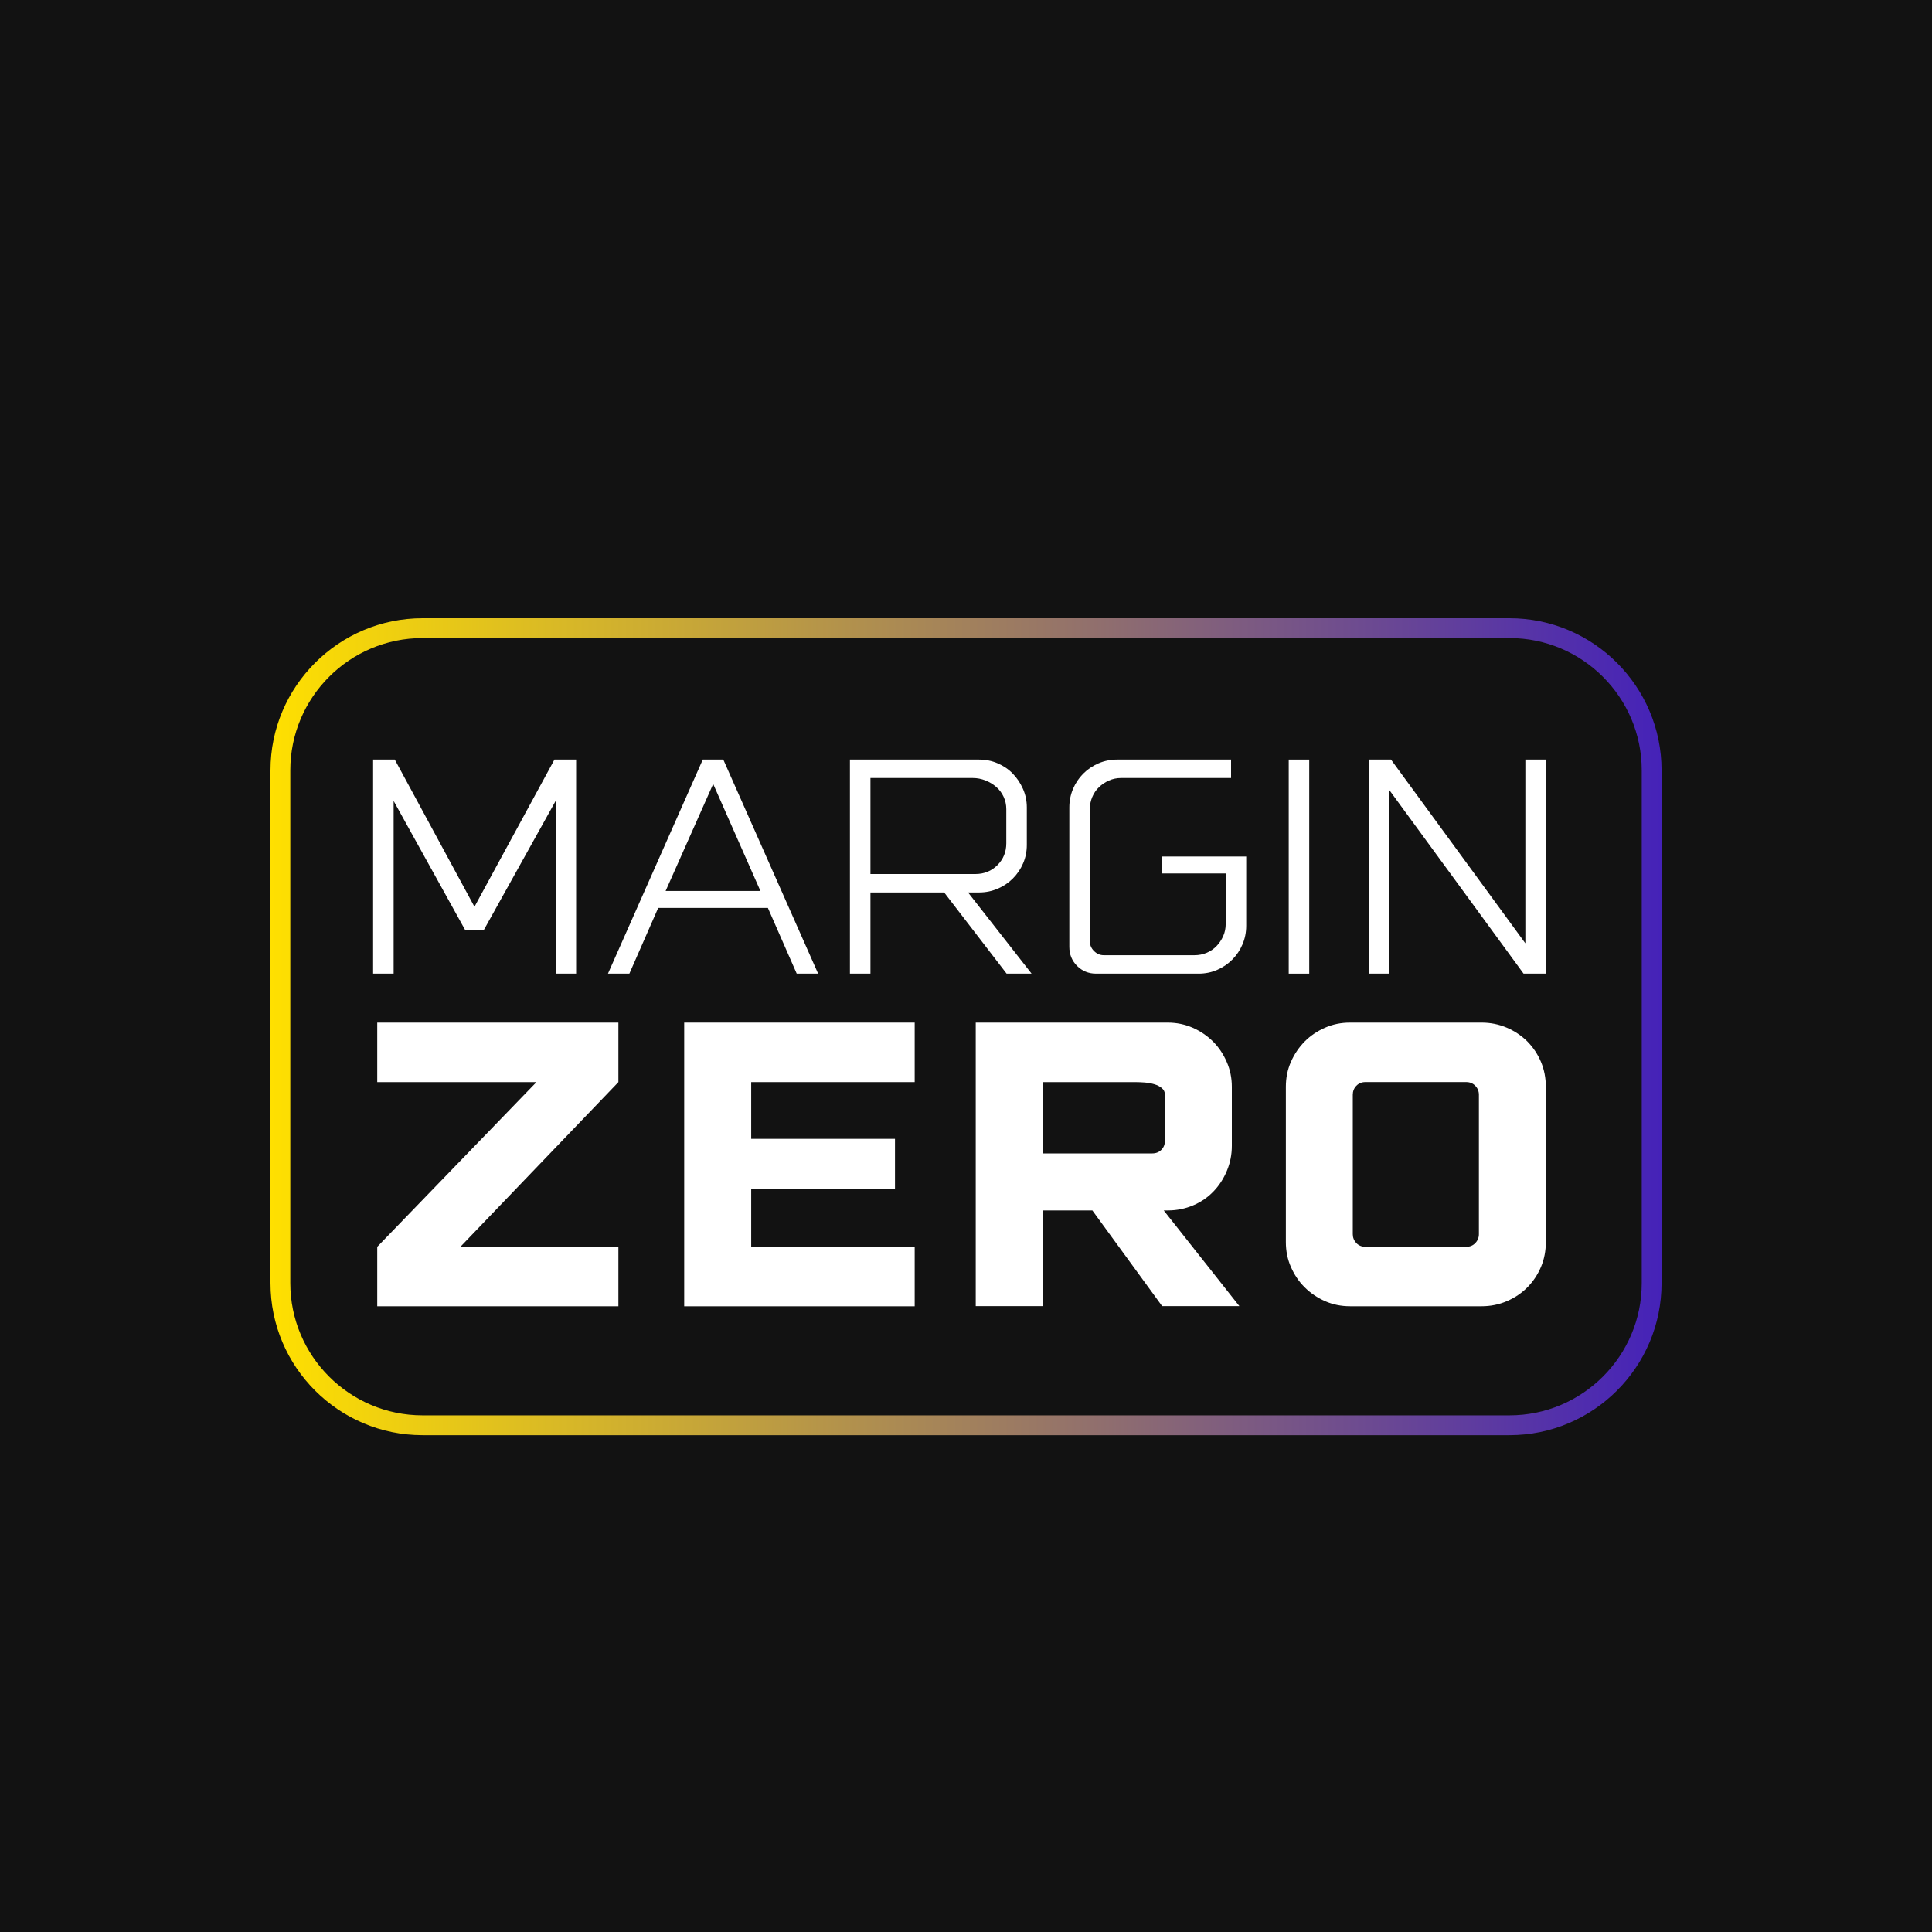 <svg width="50" height="50" viewBox="0 0 50 50" fill="none" xmlns="http://www.w3.org/2000/svg">
<rect x="0" y="0" width="50" height="50" fill="#808080" stroke="none"/>
<rect x="0.5" y="0.5" width="49" height="49" fill="#121212" stroke="#121212"/>
<g clip-path="url(#clip0_1_2)">
<path d="M9.656 19.658H10.217L12.279 23.467L14.349 19.658H14.91V25.198H14.38V20.728L12.518 24.074H12.041L10.187 20.728V25.198H9.656V19.658Z" fill="white"/>
<path d="M21.173 25.198H20.619L19.873 23.497H17.034L16.288 25.198H15.734L18.188 19.658H18.719L21.173 25.198ZM18.457 20.289L17.226 23.059H19.68L18.457 20.289Z" fill="white"/>
<path d="M21.996 19.658H25.338C25.507 19.658 25.668 19.69 25.817 19.754C25.969 19.819 26.1 19.907 26.209 20.02C26.319 20.133 26.407 20.265 26.474 20.416C26.541 20.567 26.574 20.728 26.574 20.897V21.866C26.574 22.035 26.542 22.195 26.478 22.343C26.414 22.492 26.325 22.623 26.212 22.736C26.1 22.849 25.968 22.937 25.817 23.001C25.666 23.065 25.506 23.097 25.338 23.097H25.053L26.697 25.198H26.051L24.435 23.097H22.527V25.198H21.996V19.658ZM25.243 22.62C25.469 22.62 25.659 22.543 25.812 22.391C25.966 22.238 26.043 22.048 26.043 21.823V20.941C26.043 20.828 26.02 20.723 25.974 20.622C25.928 20.523 25.864 20.436 25.782 20.366C25.7 20.294 25.606 20.238 25.501 20.197C25.396 20.156 25.287 20.135 25.174 20.135H22.527V22.62H25.243Z" fill="white"/>
<path d="M31.86 20.135H29.013C28.9 20.135 28.795 20.157 28.698 20.201C28.6 20.244 28.514 20.302 28.44 20.374C28.365 20.445 28.308 20.53 28.267 20.628C28.226 20.725 28.205 20.83 28.205 20.943V24.359C28.205 24.456 28.241 24.541 28.313 24.613C28.385 24.685 28.469 24.721 28.567 24.721H30.913C31.026 24.721 31.131 24.7 31.229 24.659C31.326 24.618 31.411 24.56 31.483 24.486C31.554 24.412 31.612 24.326 31.656 24.228C31.699 24.131 31.721 24.026 31.721 23.913V22.605H30.067V22.166H32.252V23.959C32.252 24.128 32.22 24.288 32.156 24.44C32.092 24.591 32.003 24.723 31.89 24.836C31.777 24.949 31.647 25.037 31.498 25.102C31.349 25.166 31.19 25.198 31.021 25.198H28.367C28.172 25.198 28.008 25.131 27.874 24.998C27.741 24.864 27.674 24.7 27.674 24.505V20.897C27.674 20.728 27.706 20.567 27.77 20.416C27.834 20.265 27.923 20.133 28.036 20.02C28.149 19.907 28.281 19.819 28.432 19.754C28.583 19.69 28.744 19.658 28.913 19.658H31.86V20.135Z" fill="white"/>
<path d="M33.352 19.658H33.883V25.198H33.352V19.658Z" fill="white"/>
<path d="M35.422 19.658H35.999L39.476 24.413V19.658H40.007V25.198H39.43L35.953 20.443V25.198H35.422V19.658Z" fill="white"/>
<path d="M9.763 32.267L13.883 28.005H9.763V26.465H16.004V28.005L11.915 32.267H16.004V33.807H9.763V32.267Z" fill="white"/>
<path d="M23.672 26.465V28.005H19.441V29.473H23.162V30.778H19.441V32.267H23.672V33.807H17.707V26.465H23.672Z" fill="white"/>
<path d="M25.252 26.465H30.218C30.449 26.465 30.665 26.51 30.866 26.597C31.066 26.685 31.241 26.805 31.392 26.953C31.541 27.102 31.66 27.279 31.748 27.483C31.837 27.687 31.88 27.901 31.88 28.125V29.655C31.88 29.88 31.838 30.094 31.753 30.297C31.669 30.501 31.553 30.68 31.407 30.832C31.261 30.985 31.086 31.107 30.881 31.194C30.676 31.281 30.459 31.326 30.229 31.326H30.117L32.075 33.803H30.076L28.27 31.326H26.986V33.803H25.252V26.461V26.465ZM29.821 29.85C29.916 29.85 29.994 29.819 30.055 29.758C30.117 29.696 30.148 29.618 30.148 29.523V28.331C30.148 28.262 30.122 28.206 30.071 28.163C30.02 28.119 29.955 28.084 29.877 28.061C29.799 28.037 29.716 28.023 29.627 28.015C29.539 28.009 29.456 28.005 29.382 28.005H26.986V29.85H29.821Z" fill="white"/>
<path d="M33.278 28.127C33.278 27.896 33.321 27.679 33.41 27.479C33.498 27.279 33.618 27.103 33.766 26.953C33.915 26.803 34.091 26.685 34.292 26.597C34.492 26.508 34.709 26.465 34.94 26.465H38.345C38.576 26.465 38.794 26.51 38.998 26.597C39.202 26.685 39.379 26.805 39.528 26.953C39.676 27.103 39.794 27.278 39.879 27.479C39.964 27.68 40.006 27.896 40.006 28.127V32.144C40.006 32.375 39.964 32.592 39.879 32.792C39.794 32.992 39.676 33.167 39.528 33.317C39.379 33.467 39.202 33.587 38.998 33.674C38.794 33.762 38.576 33.806 38.345 33.806H34.94C34.709 33.806 34.492 33.762 34.292 33.674C34.092 33.585 33.916 33.466 33.766 33.317C33.616 33.169 33.498 32.993 33.41 32.792C33.321 32.592 33.278 32.375 33.278 32.144V28.127ZM35.01 31.94C35.01 32.029 35.041 32.106 35.101 32.17C35.163 32.234 35.241 32.267 35.336 32.267H37.947C38.041 32.267 38.12 32.235 38.181 32.17C38.243 32.106 38.274 32.029 38.274 31.94V28.331C38.274 28.242 38.243 28.165 38.181 28.101C38.12 28.037 38.041 28.004 37.947 28.004H35.336C35.241 28.004 35.163 28.036 35.101 28.101C35.04 28.165 35.01 28.242 35.01 28.331V31.94Z" fill="white"/>
<path d="M39.065 37.142H10.935C8.766 37.142 7 35.377 7 33.207V19.935C7 17.766 8.766 16 10.935 16H39.066C41.236 16 43.001 17.766 43.001 19.935V33.207C43.001 35.377 41.236 37.142 39.066 37.142H39.065ZM10.935 16.513C9.048 16.513 7.513 18.048 7.513 19.935V33.207C7.513 35.094 9.048 36.629 10.935 36.629H39.066C40.953 36.629 42.488 35.094 42.488 33.207V19.935C42.488 18.048 40.953 16.513 39.066 16.513H10.935Z" fill="url(#paint0_linear_1_2)"/>
</g>
<defs>
<linearGradient id="paint0_linear_1_2" x1="7" y1="26.571" x2="43" y2="26.571" gradientUnits="userSpaceOnUse">
<stop stop-color="#FFE000"/>
<stop offset="1" stop-color="#4522B8"/>
</linearGradient>
<clipPath id="clip0_1_2">
<rect width="36" height="21.142" fill="white" transform="translate(7 16)"/>
</clipPath>
</defs>
</svg>
